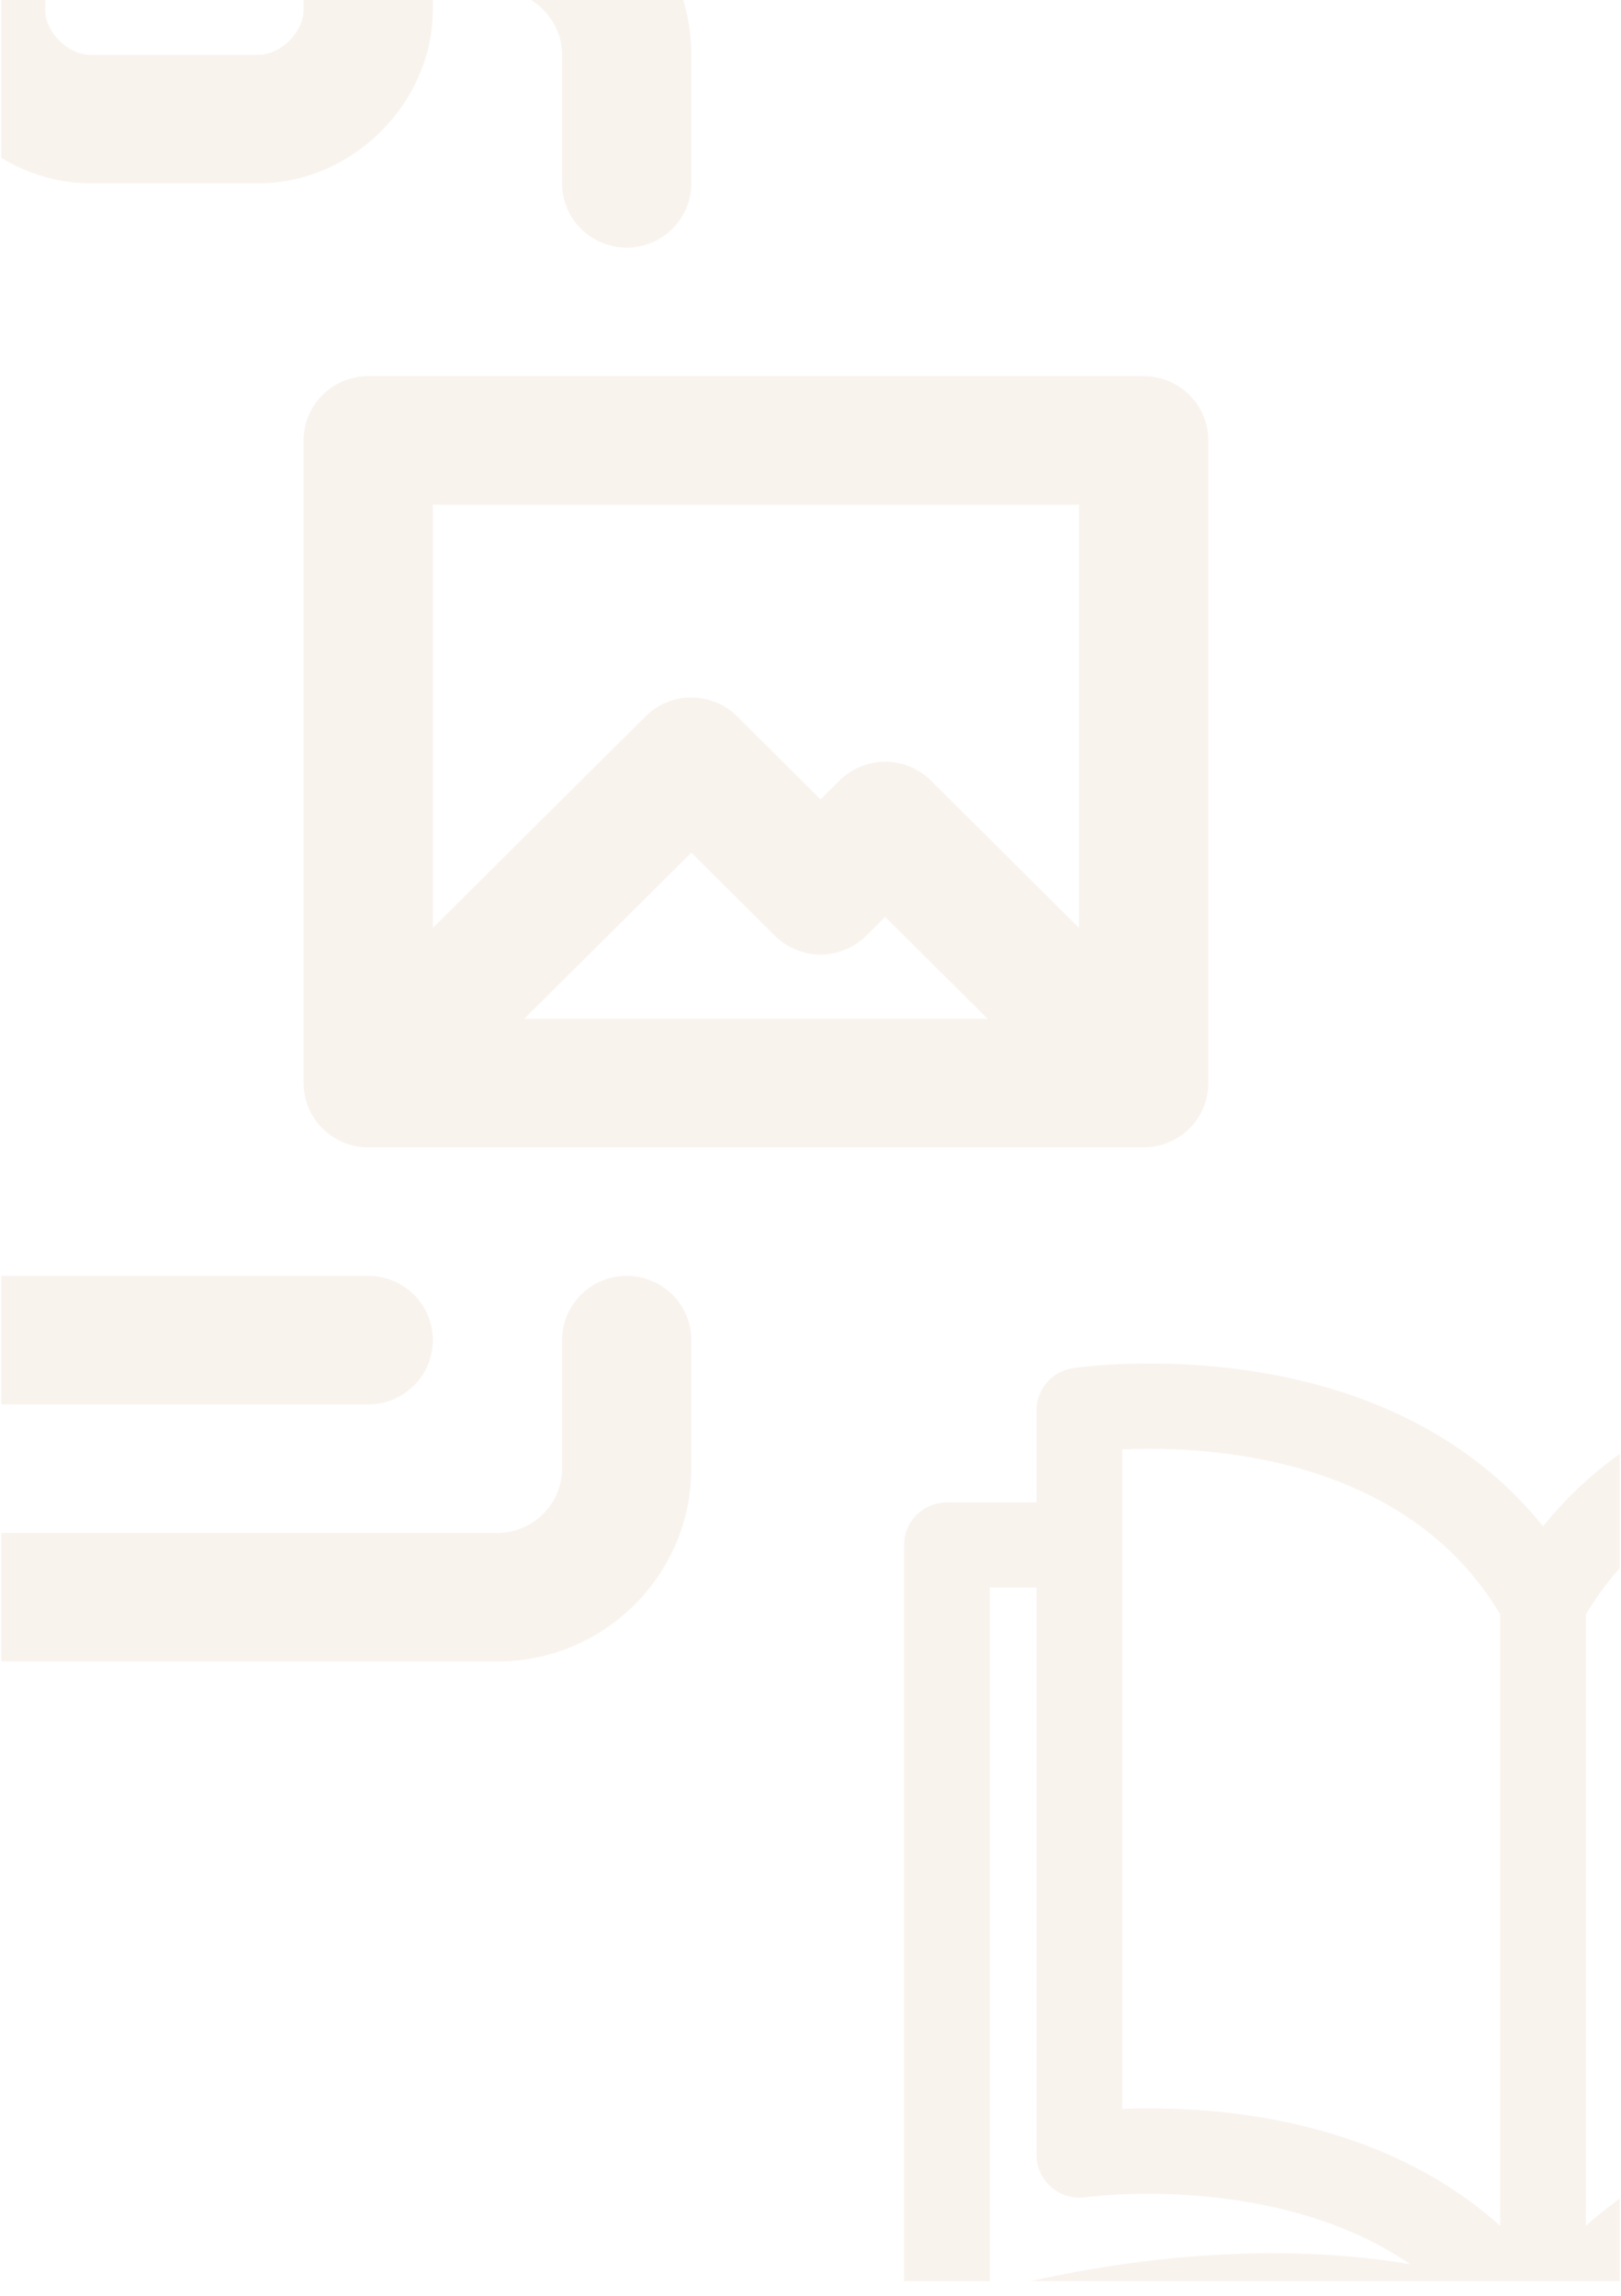 <?xml version="1.0" encoding="UTF-8" standalone="no"?>
<!DOCTYPE svg PUBLIC "-//W3C//DTD SVG 1.1//EN" "http://www.w3.org/Graphics/SVG/1.1/DTD/svg11.dtd">
<svg width="100%" height="100%" viewBox="0 0 377 534" version="1.1" xmlns="http://www.w3.org/2000/svg" xmlns:xlink="http://www.w3.org/1999/xlink" xml:space="preserve" xmlns:serif="http://www.serif.com/" style="fill-rule:evenodd;clip-rule:evenodd;stroke-linecap:round;stroke-linejoin:round;stroke-miterlimit:10;">
    <g transform="matrix(1,0,0,1,-963.208,-68.123)">
        <g transform="matrix(0.546,0,0,18.502,692.839,0)">
            <g id="BG-Wrap" transform="matrix(1.838,0,0,0.054,-1272.84,-0.014)">
                <rect x="962.233" y="68.122" width="375.074" height="531.354" style="fill:none;"/>
                <clipPath id="_clip1">
                    <rect x="962.233" y="68.122" width="375.074" height="531.354"/>
                </clipPath>
                <g clip-path="url(#_clip1)">
                    <g transform="matrix(0.544,0,0,18.095,692.565,0.249)">
                        <g opacity="0.2">
                            <g transform="matrix(1.833,0,0,0.055,880.307,19.748)">
                                <path d="M287.034,60.873L266.215,60.872L266.215,39.321C266.215,34.387 262.605,30.195 257.725,29.465C256.873,29.337 236.591,26.391 212.168,30.835C184.941,35.789 163.227,48.006 148.5,66.475C133.772,48.006 112.058,35.789 84.832,30.835C60.408,26.392 40.126,29.337 39.275,29.465C34.395,30.196 30.785,34.388 30.785,39.321L30.785,60.872L9.966,60.872C4.463,60.872 0,65.335 0,70.839L0,258.644C0,261.871 1.562,264.898 4.193,266.768C6.824,268.638 10.197,269.118 13.244,268.056C13.992,267.797 88.675,242.309 144.364,267.711C146.992,268.91 150.009,268.91 152.637,267.711C208.17,242.381 283.013,267.799 283.757,268.056C284.825,268.428 285.931,268.611 287.033,268.611C289.076,268.611 291.098,267.983 292.808,266.769C295.439,264.899 297.001,261.872 297.001,258.645L297.001,70.84C297,65.336 292.538,60.873 287.034,60.873ZM19.933,245.309L19.933,80.805L30.785,80.805L30.785,213.531C30.785,216.427 32.052,219.177 34.243,221.07C36.434,222.963 39.348,223.812 42.212,223.389C42.762,223.309 86.058,217.365 117.69,239.068C78.725,232.405 39.727,240.112 19.933,245.309ZM138.534,230.08C124.602,217.492 106.455,208.98 84.832,205.046C74.426,203.152 64.772,202.6 57.052,202.6C54.76,202.6 52.638,202.649 50.719,202.726L50.719,48.473L50.718,48.473C69.873,47.609 116.47,49.657 138.534,87.06L138.534,230.08ZM158.466,87.061C180.451,49.818 227.121,47.677 246.282,48.498L246.282,202.726C237.899,202.388 225.662,202.59 212.168,205.046C190.545,208.98 172.398,217.491 158.466,230.08L158.466,87.061ZM179.277,239.074C210.913,217.358 254.232,223.308 254.772,223.388C257.643,223.819 260.555,222.975 262.753,221.083C264.951,219.189 266.215,216.433 266.215,213.531L266.215,80.806L277.067,80.806L277.067,245.309C257.267,240.11 218.253,232.4 179.277,239.074Z" style="fill:rgb(223,194,170);fill-rule:nonzero;"/>
                            </g>
                        </g>
                    </g>
                    <g transform="matrix(14.976,0,0,14.96,822.621,6.4)">
                        <g opacity="0.2">
                            <path d="M15,3L15,4.3C15,5.2 14.2,6 13.3,6L10.7,6C9.8,6 9,5.2 9,4.3L9,3" style="fill:none;fill-rule:nonzero;stroke:rgb(223,194,170);stroke-width:2px;"/>
                            <path d="M19,7L19,5C19,3.9 18.1,3 17,3L7,3C5.9,3 5,3.9 5,5L5,27C5,28.1 5.9,29 7,29L17,29C18.1,29 19,28.1 19,27L19,25" style="fill:none;fill-rule:nonzero;stroke:rgb(223,194,170);stroke-width:2px;"/>
                            <rect x="15" y="11" width="12" height="10" style="fill:none;stroke:rgb(223,194,170);stroke-width:2px;"/>
                            <path d="M16,20L20,16L22,18L23,17L26,20" style="fill:none;fill-rule:nonzero;stroke:rgb(223,194,170);stroke-width:2px;"/>
                            <path d="M9,25L15,25" style="fill:none;fill-rule:nonzero;stroke:rgb(223,194,170);stroke-width:2px;"/>
                        </g>
                    </g>
                </g>
            </g>
        </g>
    </g>
</svg>
